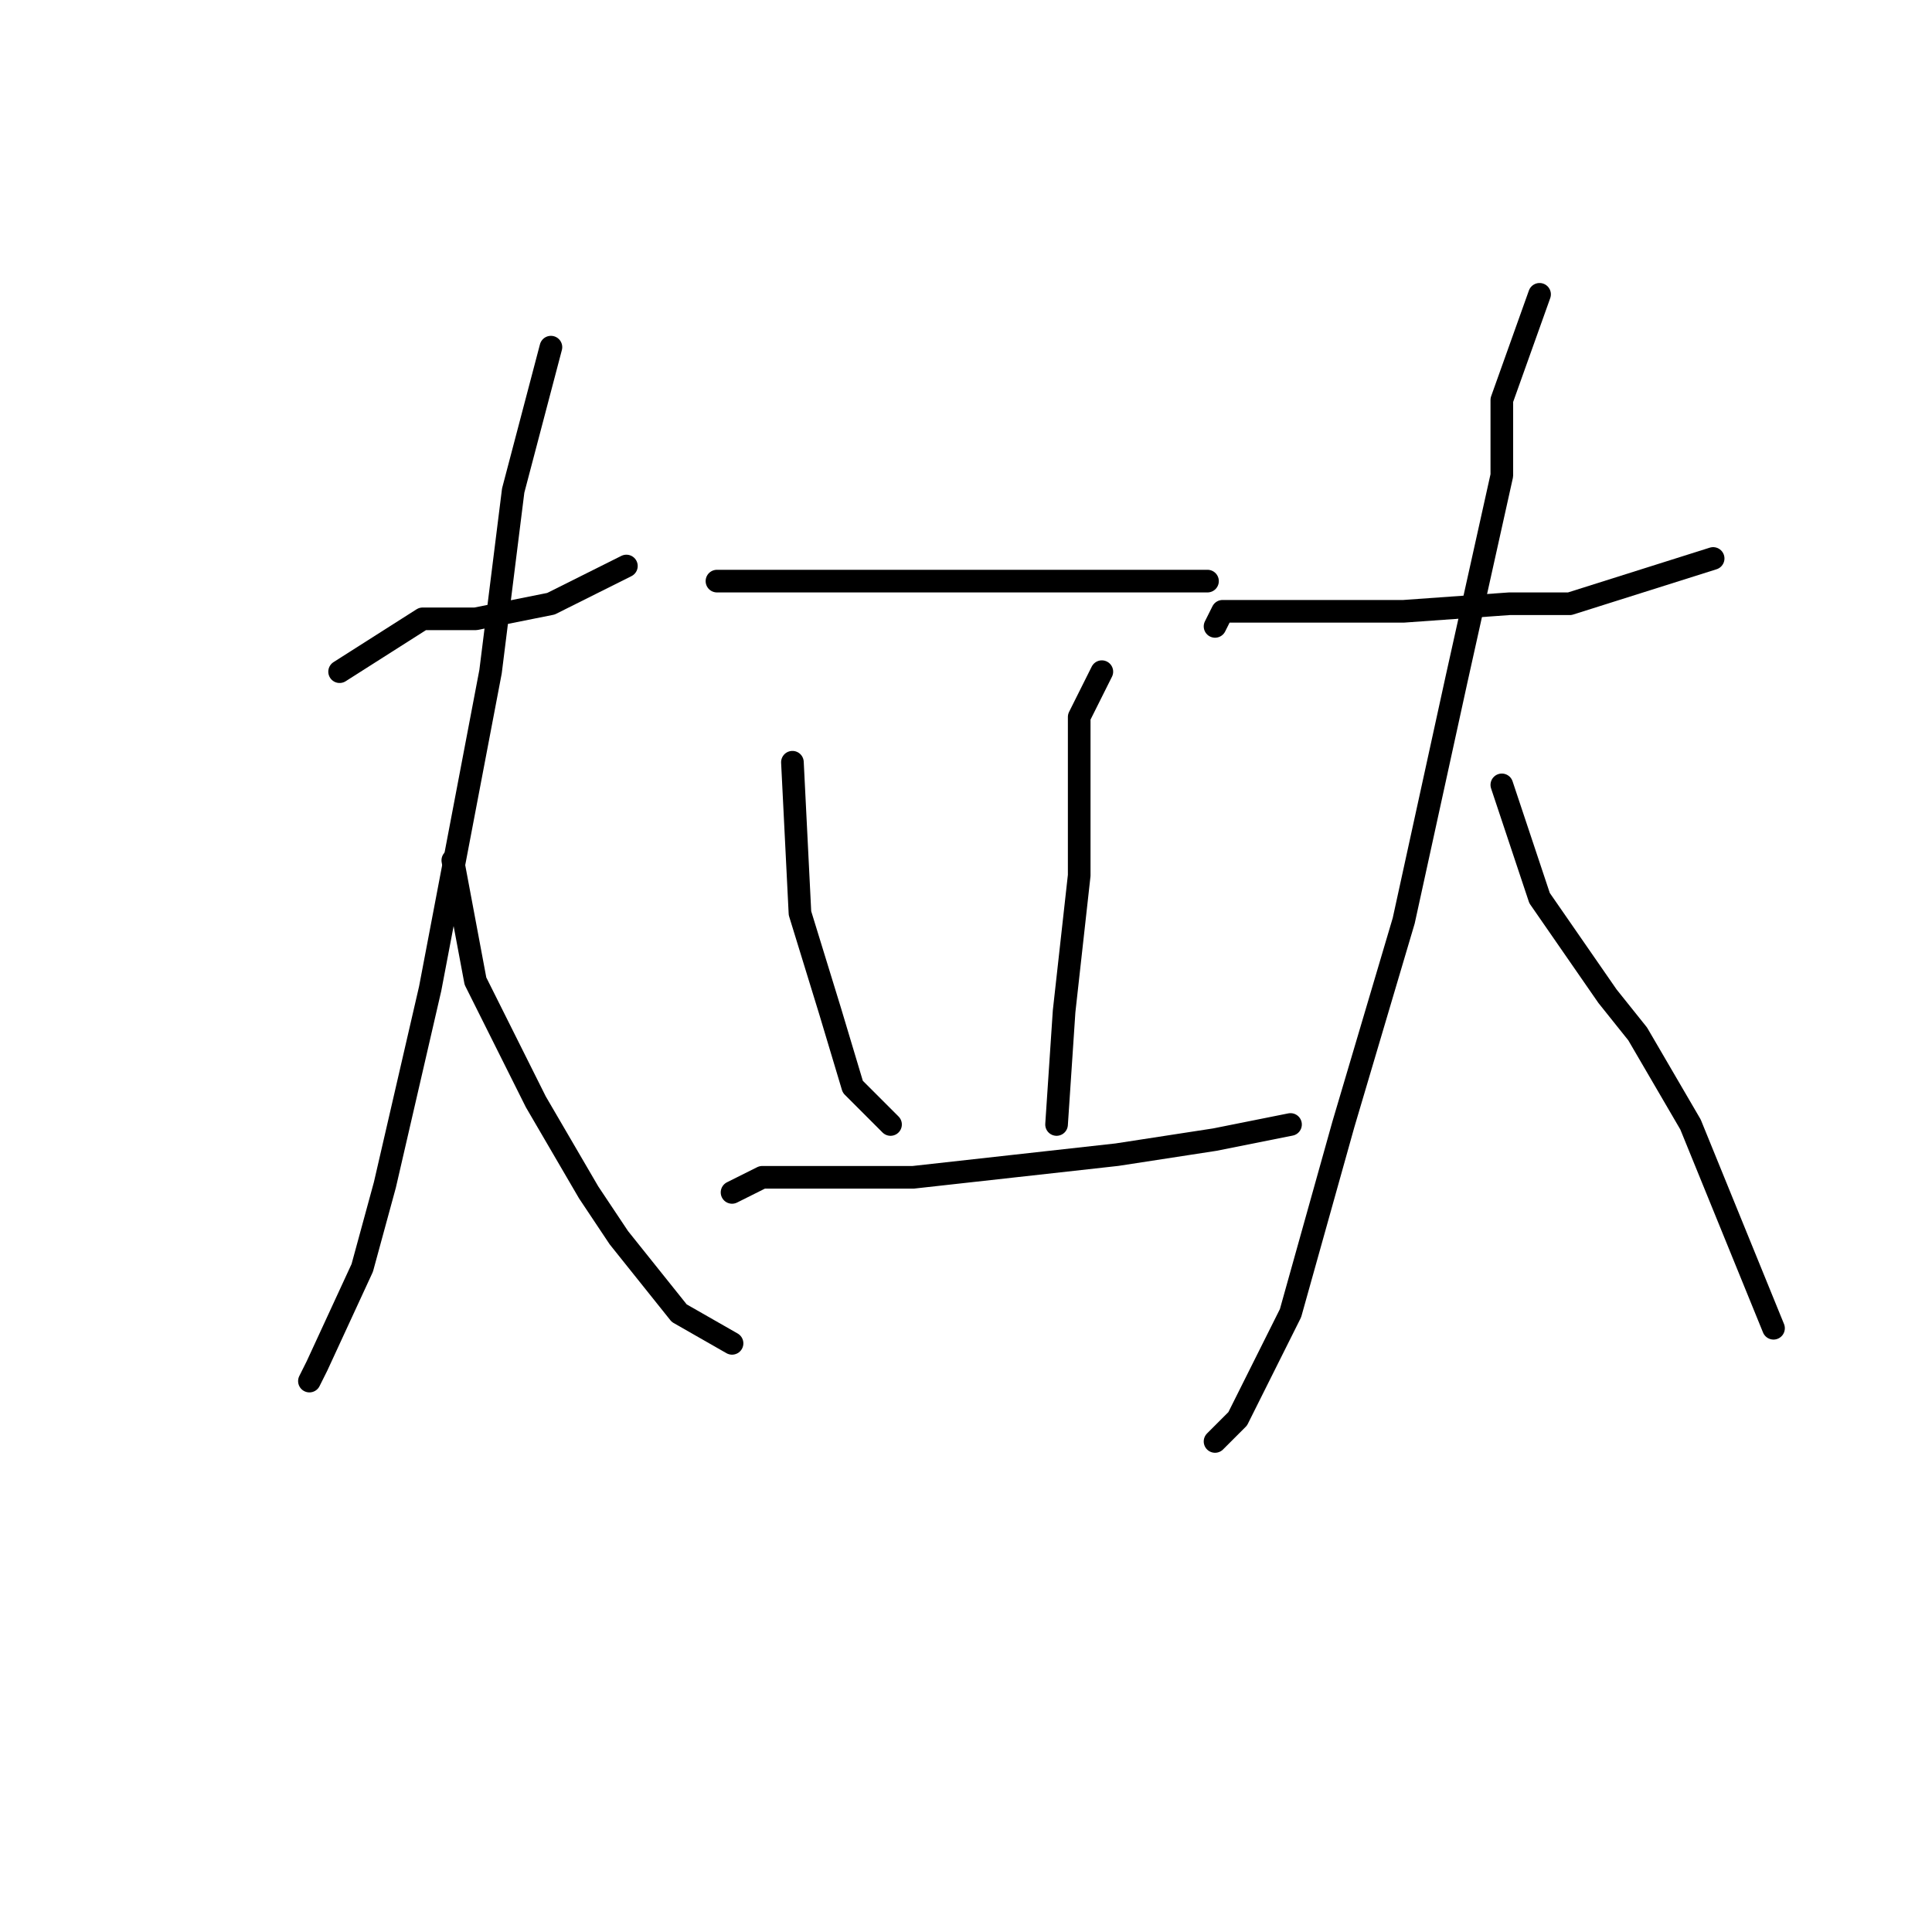 <?xml version="1.0" standalone="no"?>
    <svg width="256" height="256" xmlns="http://www.w3.org/2000/svg" version="1.1">
    <polyline stroke="black" stroke-width="3" stroke-linecap="round" fill="transparent" stroke-linejoin="round" points="45 89 56 82 60 82 63 82 73 80 83 75 83 75 " />
        <polyline stroke="black" stroke-width="3" stroke-linecap="round" fill="transparent" stroke-linejoin="round" points="73 46 68 65 65 89 57 131 51 157 48 168 42 181 41 183 41 183 " />
        <polyline stroke="black" stroke-width="3" stroke-linecap="round" fill="transparent" stroke-linejoin="round" points="60 114 63 130 71 146 78 158 82 164 90 174 97 178 97 178 " />
        <polyline stroke="black" stroke-width="3" stroke-linecap="round" fill="transparent" stroke-linejoin="round" points="95 77 105 77 117 77 136 77 142 77 148 77 158 77 160 77 160 77 " />
        <polyline stroke="black" stroke-width="3" stroke-linecap="round" fill="transparent" stroke-linejoin="round" points="105 101 106 121 110 134 113 144 118 149 118 149 " />
        <polyline stroke="black" stroke-width="3" stroke-linecap="round" fill="transparent" stroke-linejoin="round" points="146 89 143 95 143 100 143 116 141 134 140 149 140 149 " />
        <polyline stroke="black" stroke-width="3" stroke-linecap="round" fill="transparent" stroke-linejoin="round" points="97 158 101 156 114 156 121 156 148 153 161 151 171 149 171 149 " />
        <polyline stroke="black" stroke-width="3" stroke-linecap="round" fill="transparent" stroke-linejoin="round" points="161 83 162 81 167 81 186 81 200 80 208 80 227 74 227 74 " />
        <polyline stroke="black" stroke-width="3" stroke-linecap="round" fill="transparent" stroke-linejoin="round" points="204 39 199 53 199 63 193 90 186 122 178 149 171 174 164 188 161 191 161 191 " />
        <polyline stroke="black" stroke-width="3" stroke-linecap="round" fill="transparent" stroke-linejoin="round" points="199 104 204 119 213 132 217 137 224 149 235 176 235 176 " />
        </svg>